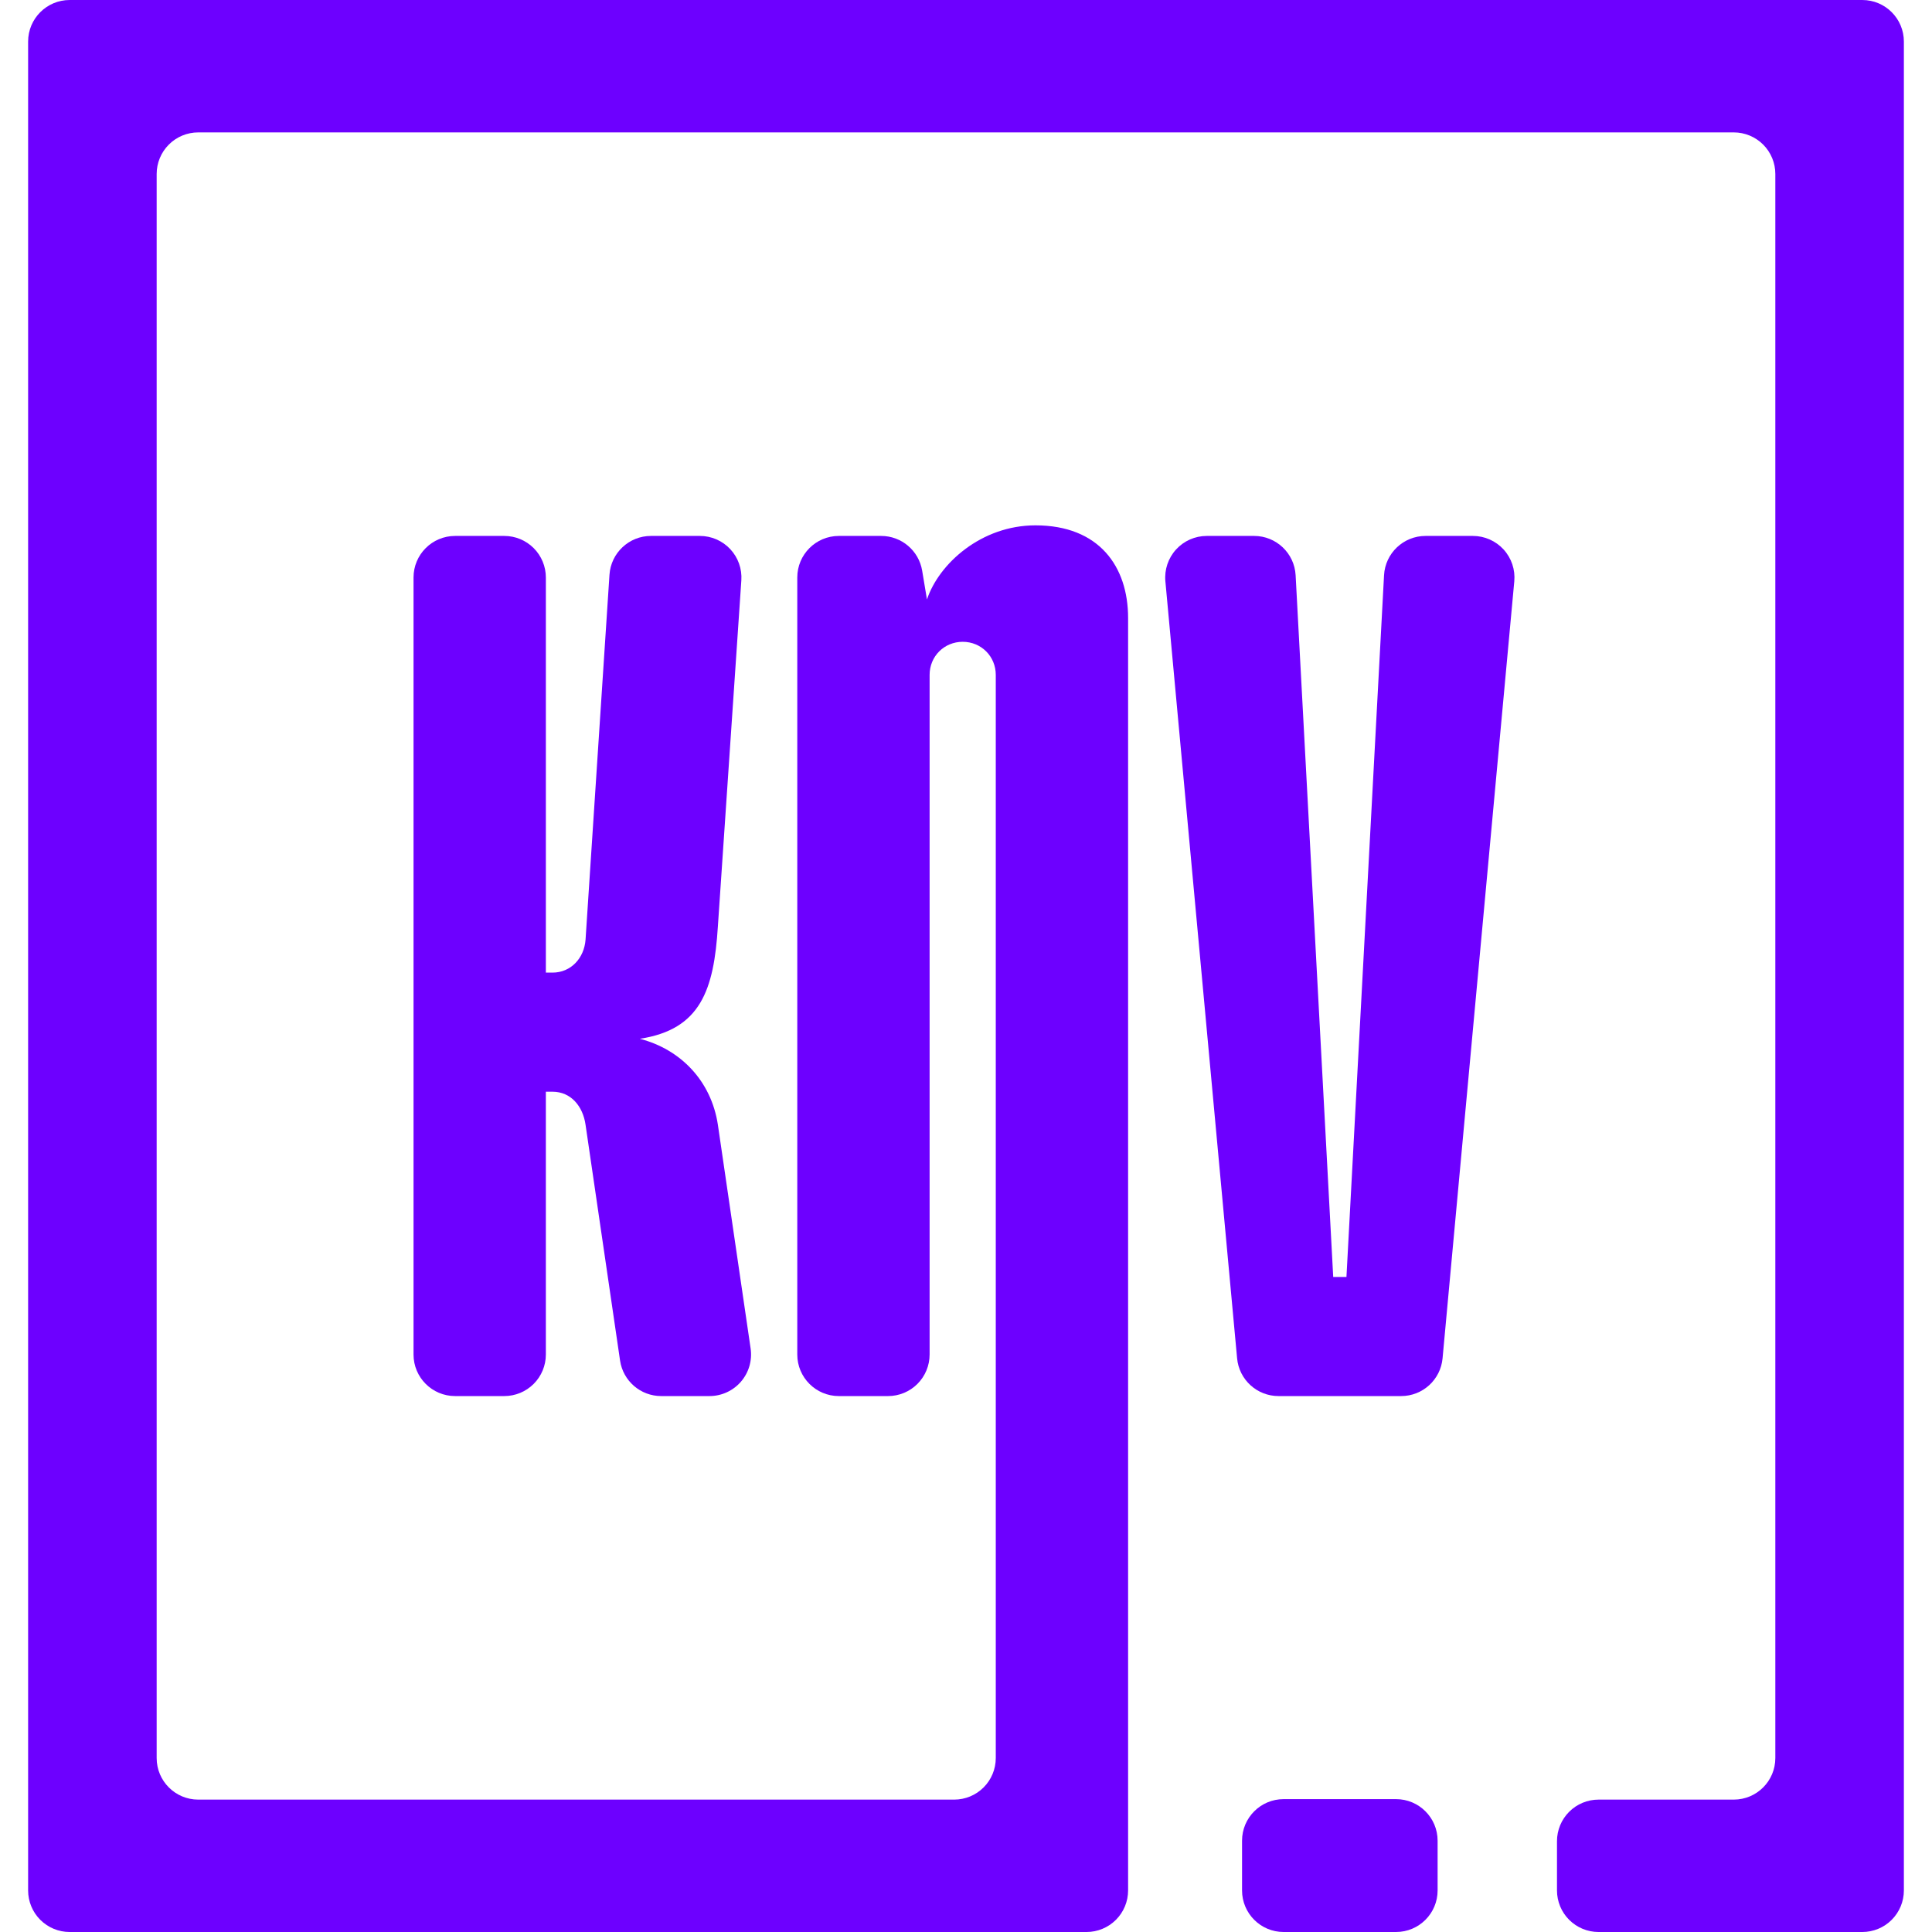 <?xml version="1.0" encoding="UTF-8" standalone="no"?><!DOCTYPE svg PUBLIC "-//W3C//DTD SVG 1.1//EN" "http://www.w3.org/Graphics/SVG/1.1/DTD/svg11.dtd"><svg width="100%" height="100%" viewBox="0 0 1000 1000" version="1.1" xmlns="http://www.w3.org/2000/svg" xmlns:xlink="http://www.w3.org/1999/xlink" xml:space="preserve" xmlns:serif="http://www.serif.com/" style="fill-rule:evenodd;clip-rule:evenodd;stroke-linejoin:round;stroke-miterlimit:2;"><g id="LOGOS"><g id="LOGO-2" serif:id="LOGO 2"><path d="M214.041,701.088c0,11.882 9.633,21.515 21.515,21.515c8.117,-0 17.347,-0 25.464,-0c5.706,-0 11.178,-2.267 15.213,-6.302c4.035,-4.035 6.301,-9.507 6.301,-15.213l0,-136.02l3.425,0c9.589,0 15.753,7.535 17.123,17.124c0,-0 12.283,83.931 17.856,122.011c1.546,10.567 10.609,18.4 21.287,18.4l25.006,-0c6.25,-0 12.191,-2.718 16.277,-7.446c4.087,-4.729 5.916,-11 5.011,-17.184c-5.894,-40.272 -16.944,-115.781 -16.944,-115.781c-3.424,-22.603 -19.178,-39.041 -40.411,-44.521c31.507,-4.794 38.357,-25.342 40.411,-58.219c0,0 8.552,-126.133 12.142,-179.085c0.403,-5.945 -1.678,-11.791 -5.746,-16.145c-4.069,-4.353 -9.761,-6.825 -15.72,-6.825l-25.32,0c-11.336,0 -20.727,8.796 -21.469,20.107c-3.432,52.344 -12.38,188.797 -12.38,188.797c-0.685,9.589 -7.534,17.124 -17.123,17.124l-3.425,-0l0,-204.513c0,-5.706 -2.266,-11.178 -6.301,-15.213c-4.035,-4.035 -9.507,-6.302 -15.213,-6.302l-25.464,0c-11.882,0 -21.515,9.633 -21.515,21.515c0,75.348 0,326.828 0,402.176Z" style="fill:#6d00ff;fill-rule:nonzero;"/><path d="M535.959,271.918c-28.082,-0 -50,19.863 -56.164,38.356c-0,-0 -1.204,-7.224 -2.484,-14.899c-1.729,-10.374 -10.704,-17.978 -21.222,-17.978c-6.873,0 -14.757,0 -21.903,0c-11.882,0 -21.515,9.633 -21.515,21.515c0,75.348 0,326.828 0,402.176c0,11.882 9.633,21.515 21.515,21.515c8.117,-0 17.347,-0 25.464,-0c5.706,-0 11.178,-2.267 15.213,-6.302c4.035,-4.035 6.301,-9.507 6.301,-15.213l0,-351.773c0,-9.589 7.535,-17.123 17.124,-17.123c9.589,-0 17.123,7.534 17.123,17.123l-0,560.641c-0,5.706 -2.267,11.178 -6.302,15.213c-4.034,4.035 -9.507,6.302 -15.213,6.302l-391.292,-0c-11.882,-0 -21.515,-9.633 -21.515,-21.515l0,-819.912c0,-5.706 2.267,-11.178 6.302,-15.213c4.034,-4.035 9.507,-6.302 15.213,-6.302l794.792,0c5.706,0 11.179,2.267 15.213,6.302c4.035,4.035 6.302,9.507 6.302,15.213l-0,819.912c-0,11.882 -9.633,21.515 -21.515,21.515l-69.984,-0c-5.706,-0 -11.179,2.266 -15.213,6.301c-4.035,4.035 -6.302,9.507 -6.302,15.213l0,25.5c0,5.706 2.267,11.179 6.302,15.214c4.034,4.034 9.507,6.301 15.213,6.301l136.519,-0c5.706,0 11.178,-2.267 15.213,-6.301c4.034,-4.035 6.301,-9.508 6.301,-15.214l0,-956.97c0,-11.883 -9.632,-21.515 -21.514,-21.515l-927.862,-0c-11.882,0 -21.514,9.632 -21.514,21.515l-0,956.97c-0,5.706 2.267,11.179 6.301,15.214c4.035,4.034 9.507,6.301 15.213,6.301c90.06,-0 436.261,-0 526.32,-0c5.707,0 11.179,-2.267 15.214,-6.301c4.034,-4.035 6.301,-9.508 6.301,-15.214c0,-115.687 0,-658.622 0,-658.622c0,-26.712 -15.068,-47.945 -47.945,-47.945Z" style="fill:#6d00ff;fill-rule:nonzero;"/><path d="M690.068,660.959c0,-0 -15.208,-283.884 -19.457,-363.198c-0.611,-11.419 -10.048,-20.364 -21.483,-20.364l-24.509,0c-6.049,0 -11.82,2.548 -15.896,7.018c-4.077,4.47 -6.083,10.45 -5.527,16.474c7.234,78.373 30.459,329.978 37.124,402.177c1.022,11.069 10.307,19.537 21.423,19.537c18.239,-0 45.261,-0 63.5,-0c11.116,-0 20.402,-8.468 21.423,-19.537c6.665,-72.199 29.89,-323.804 37.124,-402.177c0.556,-6.024 -1.45,-12.004 -5.526,-16.474c-4.077,-4.47 -9.847,-7.018 -15.897,-7.018l-24.508,0c-11.435,0 -20.872,8.945 -21.484,20.364c-4.249,79.314 -19.457,363.198 -19.457,363.198l-6.85,-0Z" style="fill:#6d00ff;fill-rule:nonzero;"/><path d="M744.103,952.744c0,-11.882 -9.632,-21.515 -21.515,-21.515l-58.19,0c-11.882,0 -21.515,9.633 -21.515,21.515l0,25.741c0,11.883 9.633,21.515 21.515,21.515l58.19,-0c11.883,0 21.515,-9.632 21.515,-21.515l0,-25.741Z" style="fill:#6d00ff;"/></g></g></svg>